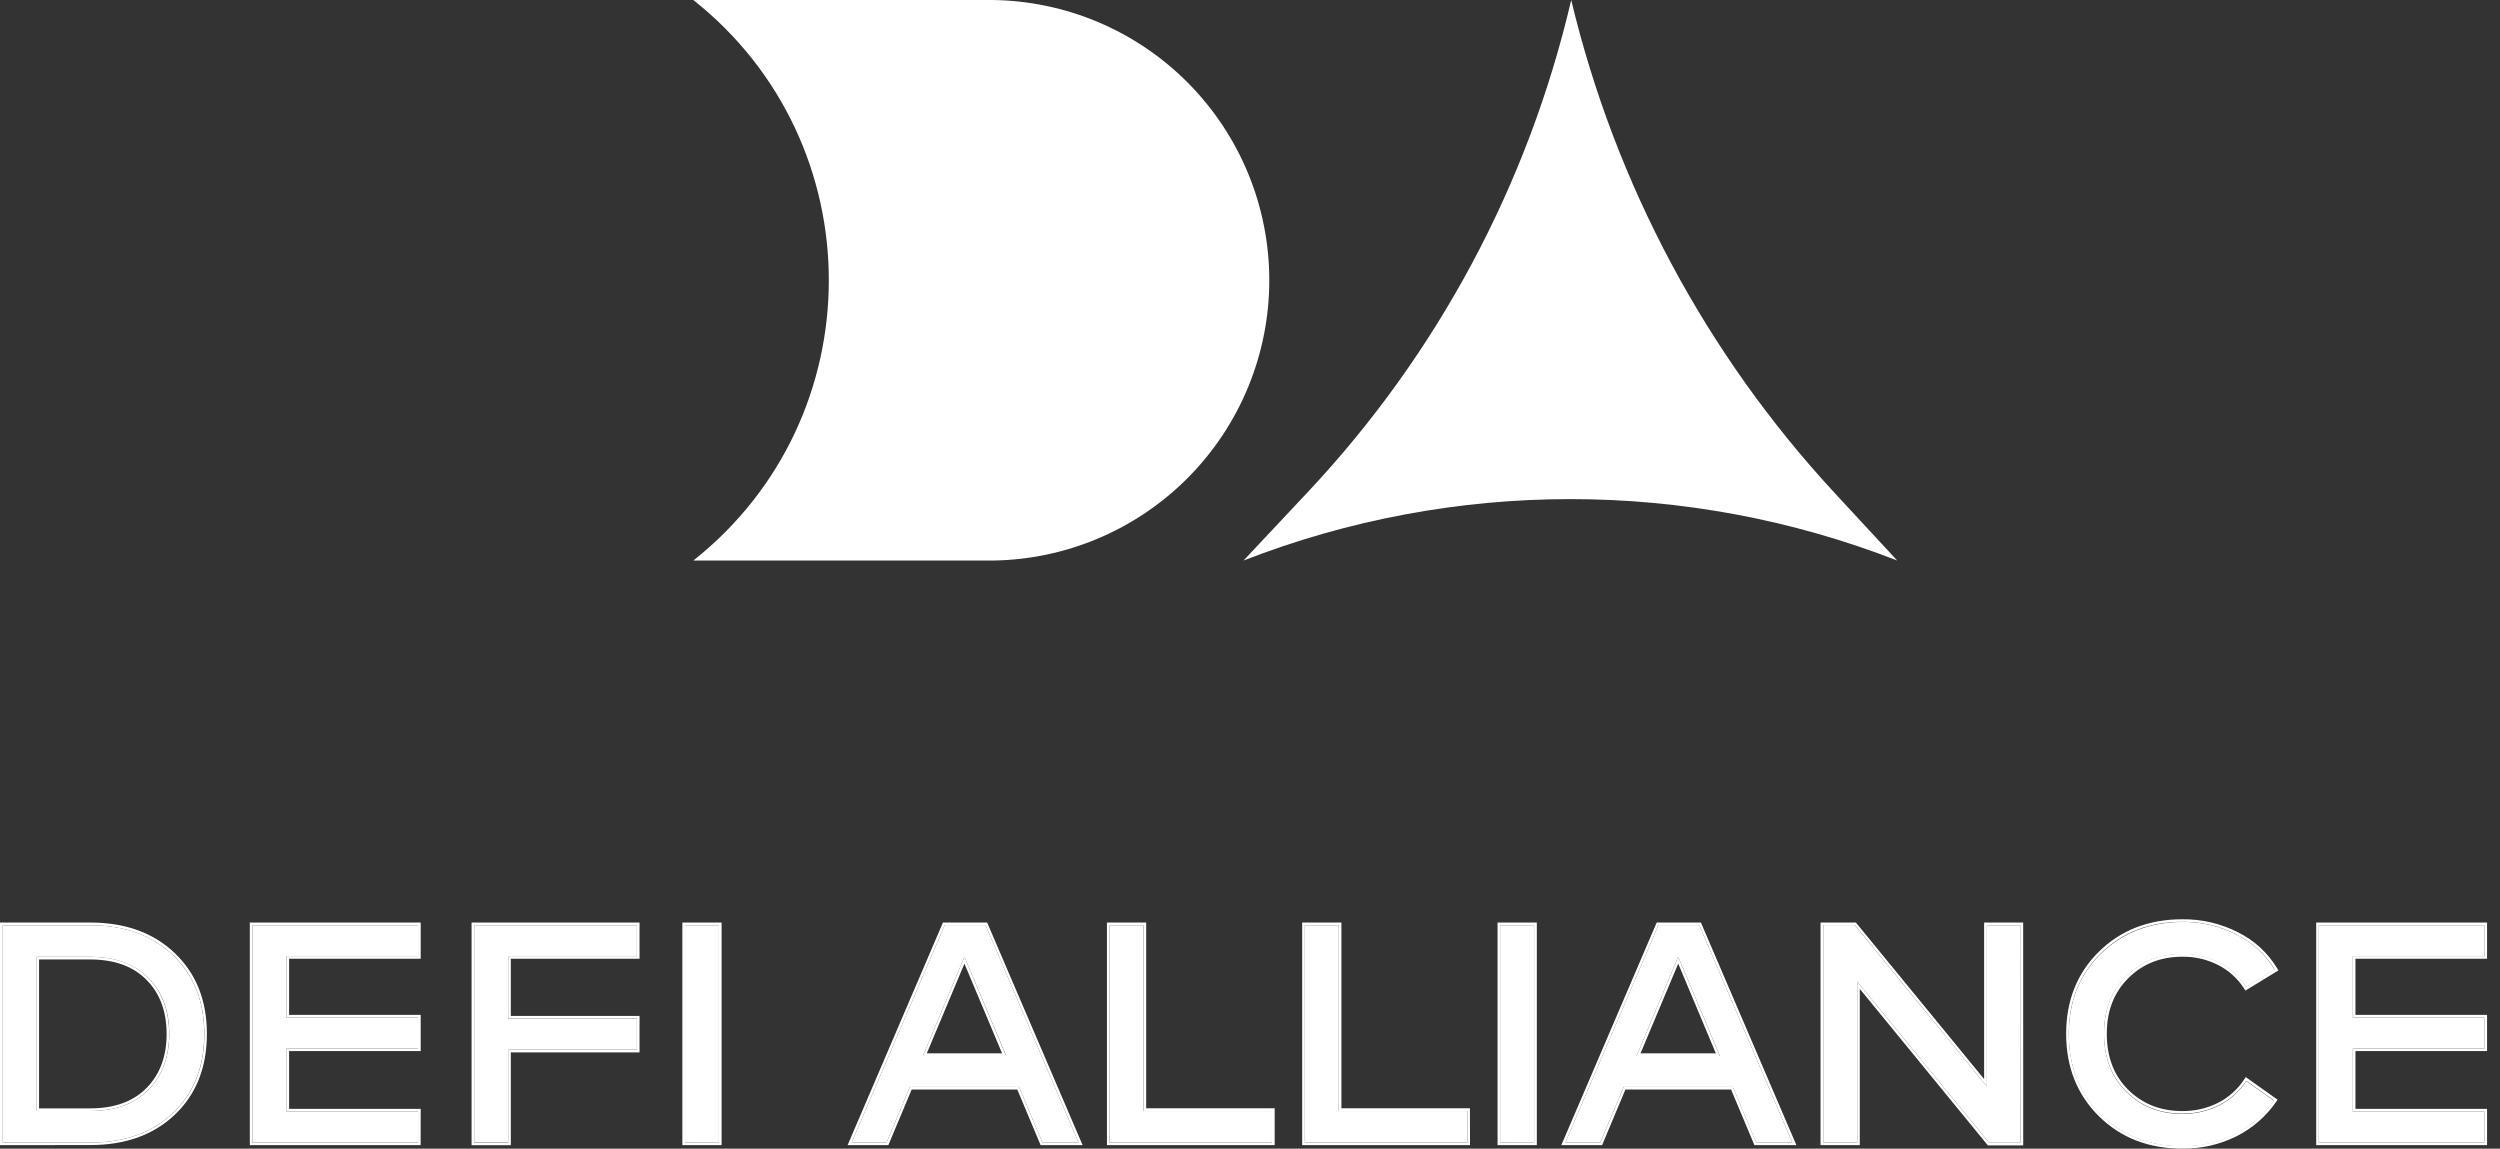 <svg width="148" height="68" viewBox="0 0 148 68" fill="none" xmlns="http://www.w3.org/2000/svg">
<rect x="0" y="0" width="148" height="68" fill="#333333" stroke="none"/>
<path d="M5.348 54.778C7.379 54.778 9.01 55.368 10.243 56.548C11.475 57.728 12.091 59.284 12.091 61.215C12.091 63.157 11.475 64.713 10.243 65.884C9.01 67.056 7.379 67.641 5.348 67.641H0.164V54.778H5.348ZM2.155 56.643V65.77H5.335C6.816 65.77 7.967 65.352 8.787 64.517C9.607 63.681 10.018 62.58 10.02 61.212C10.02 59.828 9.609 58.723 8.787 57.896C7.964 57.069 6.814 56.651 5.335 56.643H2.155Z" fill="white"/>
<path d="M24.748 67.638H14.946V54.778H24.748V56.608H16.956V60.242H24.748V62.072H16.956V65.807H24.748V67.638Z" fill="white"/>
<path d="M37.703 62.14H30.085V67.631H28.074V54.778H37.703V56.608H30.085V60.306H37.703V62.14Z" fill="white"/>
<path d="M42.562 67.638H40.552V54.778H42.562V67.638Z" fill="white"/>
<path d="M63.854 67.638H61.708L60.327 64.345H53.867L52.486 67.638H50.415L55.926 54.763H58.343L63.854 67.638ZM54.64 62.514H59.571L57.094 56.643L54.64 62.514Z" fill="white"/>
<path d="M75.301 67.638H65.683V54.778H67.694V65.773H75.301V67.638Z" fill="white"/>
<path d="M86.868 67.638H77.246V54.778H79.256V65.773H86.868V67.638Z" fill="white"/>
<path d="M90.819 67.638H88.809V54.778H90.819V67.638Z" fill="white"/>
<path d="M106.107 67.638H103.962L102.582 64.345H96.121L94.741 67.638H92.668L98.179 54.763H100.596L106.107 67.638ZM96.885 62.514H101.818L99.351 56.643L96.885 62.514Z" fill="white"/>
<path d="M119.613 67.649H117.752L109.947 58.104V67.638H107.938V54.763H109.799L117.624 64.32V54.778H119.622L119.613 67.649Z" fill="white"/>
<path d="M129.183 54.578C130.301 54.565 131.405 54.822 132.401 55.327C133.337 55.788 134.12 56.509 134.657 57.403L132.969 58.436C132.576 57.824 132.027 57.328 131.379 56.999C130.7 56.65 129.946 56.472 129.183 56.482C127.852 56.482 126.746 56.925 125.867 57.809C124.988 58.694 124.552 59.824 124.559 61.2C124.559 62.618 124.998 63.763 125.877 64.636C126.756 65.508 127.858 65.945 129.182 65.945C129.943 65.954 130.696 65.782 131.377 65.441C132.028 65.11 132.58 64.614 132.979 64.003L134.615 65.158C134.03 66.003 133.243 66.688 132.324 67.149C131.352 67.631 130.279 67.875 129.193 67.86C127.245 67.86 125.638 67.238 124.372 65.994C123.106 64.749 122.473 63.156 122.474 61.215C122.474 59.282 123.107 57.697 124.372 56.461C125.637 55.225 127.241 54.598 129.183 54.578Z" fill="white"/>
<path d="M147.071 67.638H137.275V54.778H147.071V56.608H139.286V60.242H147.071V62.072H139.286V65.807H147.071V67.638Z" fill="white"/>
<path fill-rule="evenodd" clip-rule="evenodd" d="M0 67.793V54.614H5.348C7.409 54.614 9.083 55.215 10.351 56.427C11.618 57.639 12.248 59.231 12.248 61.207C12.248 63.183 11.618 64.783 10.351 65.989C9.083 67.195 7.406 67.788 5.348 67.788L0 67.793ZM10.243 56.545C9.009 55.367 7.378 54.778 5.348 54.778H0.164V67.641H5.354C7.385 67.641 9.017 67.055 10.249 65.884C11.482 64.713 12.098 63.157 12.098 61.215C12.093 59.273 11.475 57.716 10.243 56.545ZM8.67 58.005C7.885 57.209 6.779 56.8 5.33 56.8H2.312V65.616H5.335C6.784 65.616 7.89 65.207 8.675 64.409C9.461 63.61 9.863 62.548 9.863 61.214C9.863 59.879 9.464 58.797 8.67 58.005ZM2.15 65.77V56.643H5.33C6.811 56.643 7.962 57.06 8.782 57.896C9.602 58.731 10.013 59.837 10.015 61.212C10.015 62.58 9.604 63.681 8.782 64.517C7.959 65.352 6.809 65.77 5.33 65.77H2.15ZM24.901 67.793H14.789V54.614H24.905V56.757H17.114V60.081H24.905V62.223H17.114V65.645H24.905L24.901 67.793ZM16.952 65.807V62.072H24.744V60.242H16.956V56.605H24.748V54.778H14.946V67.641H24.748V65.807H16.952ZM37.861 62.303H30.24V67.795H27.917V54.614H37.861V56.757H30.24V60.142H37.861V62.303ZM30.085 60.302V56.605H37.703V54.778H28.074V67.641H30.085V62.14H37.703V60.302H30.085ZM42.719 67.793H40.396V54.614H42.719V67.793ZM64.091 67.793H61.605L60.224 64.5H53.971L52.59 67.793H50.178L55.822 54.614H58.439L64.091 67.793ZM53.867 64.345H60.327L61.708 67.638H63.854L58.343 54.763H55.926L50.415 67.638H52.486L53.867 64.345ZM75.461 67.793H65.531V54.614H67.854V65.609H75.461V67.793ZM67.697 65.77V54.778H65.683V67.641H75.301V65.77H67.697ZM87.024 67.793H77.089V54.614H79.412V65.609H87.02L87.024 67.793ZM79.26 65.77V54.778H77.246V67.641H86.868V65.77H79.26ZM90.98 67.793H88.656V54.614H90.98V67.793ZM106.347 67.793H103.861L102.48 64.5H96.224L94.844 67.793H92.43L98.076 54.614H100.694L106.347 67.793ZM96.124 64.345H102.585L103.966 67.638H106.107L100.596 54.763H98.179L92.668 67.638H94.74L96.124 64.345ZM119.774 67.806H117.68L110.099 58.541V67.79H107.776V54.614H109.868L117.46 63.882V54.614H119.772L119.774 67.806ZM117.624 64.32L109.807 54.763H107.938V67.638H109.947V58.104L117.752 67.649H119.613V54.778H117.624V64.32ZM134.88 57.449L132.928 58.642L132.845 58.513C132.467 57.924 131.939 57.447 131.315 57.13C130.657 56.794 129.927 56.626 129.188 56.639C127.896 56.639 126.831 57.068 125.984 57.92C125.136 58.773 124.722 59.852 124.722 61.202C124.722 62.583 125.149 63.684 125.995 64.518C126.841 65.353 127.903 65.775 129.188 65.775C129.927 65.784 130.656 65.616 131.315 65.284C131.941 64.965 132.473 64.488 132.858 63.9L132.948 63.764L134.834 65.102L134.746 65.23C134.146 66.096 133.337 66.798 132.395 67.27C131.4 67.763 130.302 68.014 129.192 67.999C127.207 67.999 125.558 67.363 124.261 66.087C122.962 64.803 122.316 63.169 122.316 61.199C122.316 59.229 122.97 57.6 124.261 56.332C125.552 55.064 127.206 54.421 129.192 54.421C130.334 54.407 131.463 54.67 132.482 55.187C133.442 55.66 134.247 56.398 134.801 57.313L134.88 57.449ZM132.41 55.323C131.413 54.817 130.309 54.56 129.192 54.573C127.244 54.573 125.637 55.196 124.371 56.442C123.104 57.687 122.472 59.272 122.473 61.196C122.473 63.128 123.105 64.721 124.371 65.974C125.636 67.227 127.243 67.85 129.192 67.841C130.277 67.856 131.351 67.612 132.323 67.129C133.241 66.668 134.029 65.984 134.613 65.138L132.977 63.983C132.949 64.027 132.92 64.07 132.891 64.112C132.499 64.665 131.979 65.114 131.376 65.421C130.695 65.762 129.942 65.935 129.18 65.925C127.857 65.925 126.756 65.489 125.876 64.616C124.996 63.744 124.556 62.599 124.557 61.181C124.557 59.797 124.993 58.666 125.866 57.79C126.738 56.913 127.844 56.471 129.182 56.463C129.945 56.453 130.699 56.63 131.377 56.98C132.026 57.309 132.575 57.805 132.967 58.416L134.656 57.384C134.633 57.345 134.608 57.305 134.584 57.268L134.574 57.251C134.038 56.425 133.287 55.76 132.401 55.328L132.41 55.323ZM147.234 67.793H137.119V54.614H147.234V56.757H139.443V60.081H147.234V62.223H139.443V65.645H147.234V67.793ZM139.285 65.807V62.072H147.071V60.242H139.285V56.605H147.071V54.778H137.275V67.641H147.071V65.807H139.285ZM59.563 62.514H54.64L57.094 56.643L59.563 62.514ZM57.094 57.047L59.324 62.359H54.866L57.094 57.047ZM101.814 62.514L99.351 56.643L96.885 62.514H101.814ZM97.118 62.359H101.579L99.351 57.047L97.118 62.359ZM42.559 67.638V54.778H40.552V67.641L42.559 67.638ZM90.819 67.638V54.778H88.809V67.641L90.819 67.638Z" fill="white"/>
<path d="M41.045 0H58.714C63.086 0.043 67.264 1.811 70.34 4.918C73.417 8.025 75.142 12.22 75.142 16.593C75.142 20.965 73.417 25.16 70.34 28.267C67.264 31.374 63.086 33.142 58.714 33.185H41.045C51.74 24.708 51.74 8.481 41.045 0Z" fill="white"/>
<path d="M108.626 29.2C101.003 20.968 95.627 10.912 93.016 0C90.475 10.903 85.104 20.942 77.444 29.107L73.617 33.183C86.061 28.335 99.871 28.335 112.314 33.183L108.626 29.2Z" fill="white"/>
</svg>
